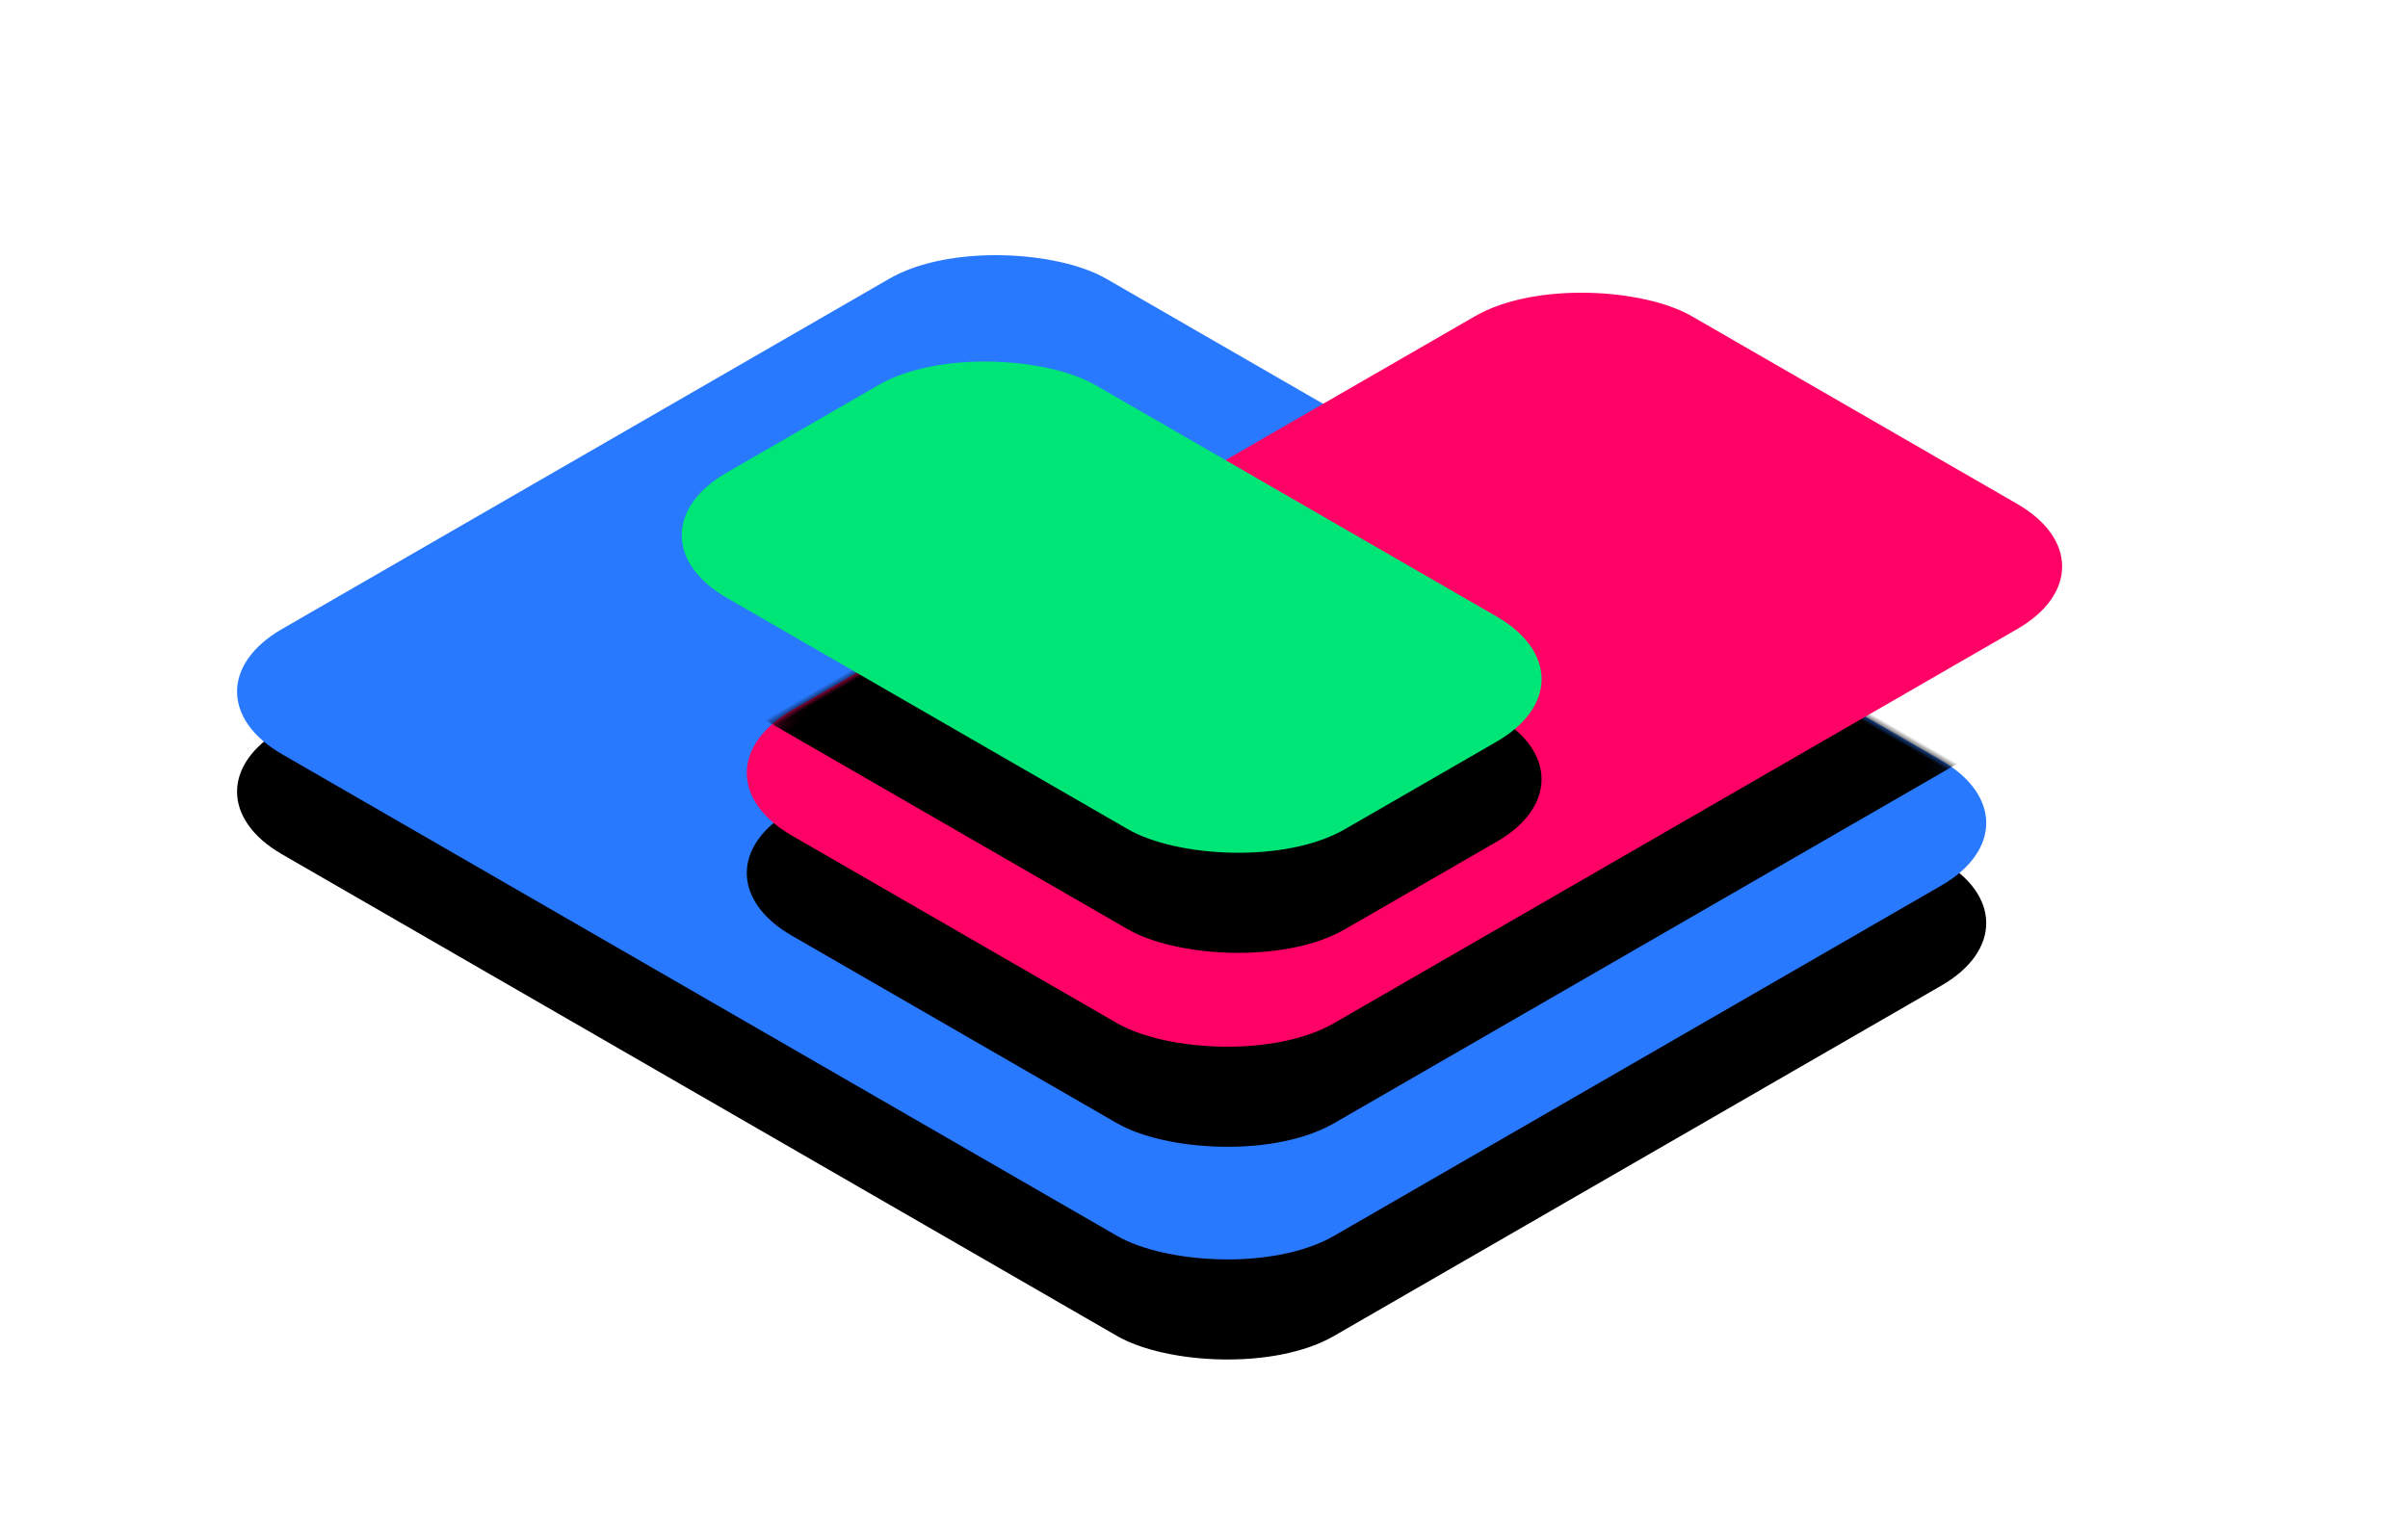 <svg
  xmlns="http://www.w3.org/2000/svg"
  xmlns:xlink="http://www.w3.org/1999/xlink"
  width="157"
  height="100"
  viewBox="0 0 157 100"
>
  <title>Device Agnostic UI logo</title>
  <defs>
    <rect id="l" x="14" y="2" width="76" height="97" rx="10" />
    <mask id="l-mask">
      <use xlink:href="#l" fill="white" transform="translate(8, -8)" />
    </mask>
    <rect id="m" x="31" y="32" width="83" height="50" rx="10" />
    <mask id="m-mask">
      <use xlink:href="#m" fill="white" transform="translate(8, -8)" />
    </mask>
    <rect id="s" x="47" y="10" width="34" height="57" rx="10" />
  </defs>
  <g transform="translate(0, 50) scale(1, .577) rotate(-45)">
    <use xlink:href="#l" fill="hsla(0, 0%, 0%, 0.06)" transform="translate(-8, 8)" />
    <use xlink:href="#l" fill="#2979FF" />
    <use xlink:href="#m" fill="hsla(0, 0%, 0%, 0.12)" transform="translate(-8, 8)" mask="url(#l-mask)" />
    <use xlink:href="#m" fill="#FF0266" />
    <use xlink:href="#s" fill="hsla(0, 0%, 0%, 0.12)" transform="translate(-8, 8)" mask="url(#m-mask)" />
    <use xlink:href="#s" fill="#00E676" />
  </g>
</svg>
